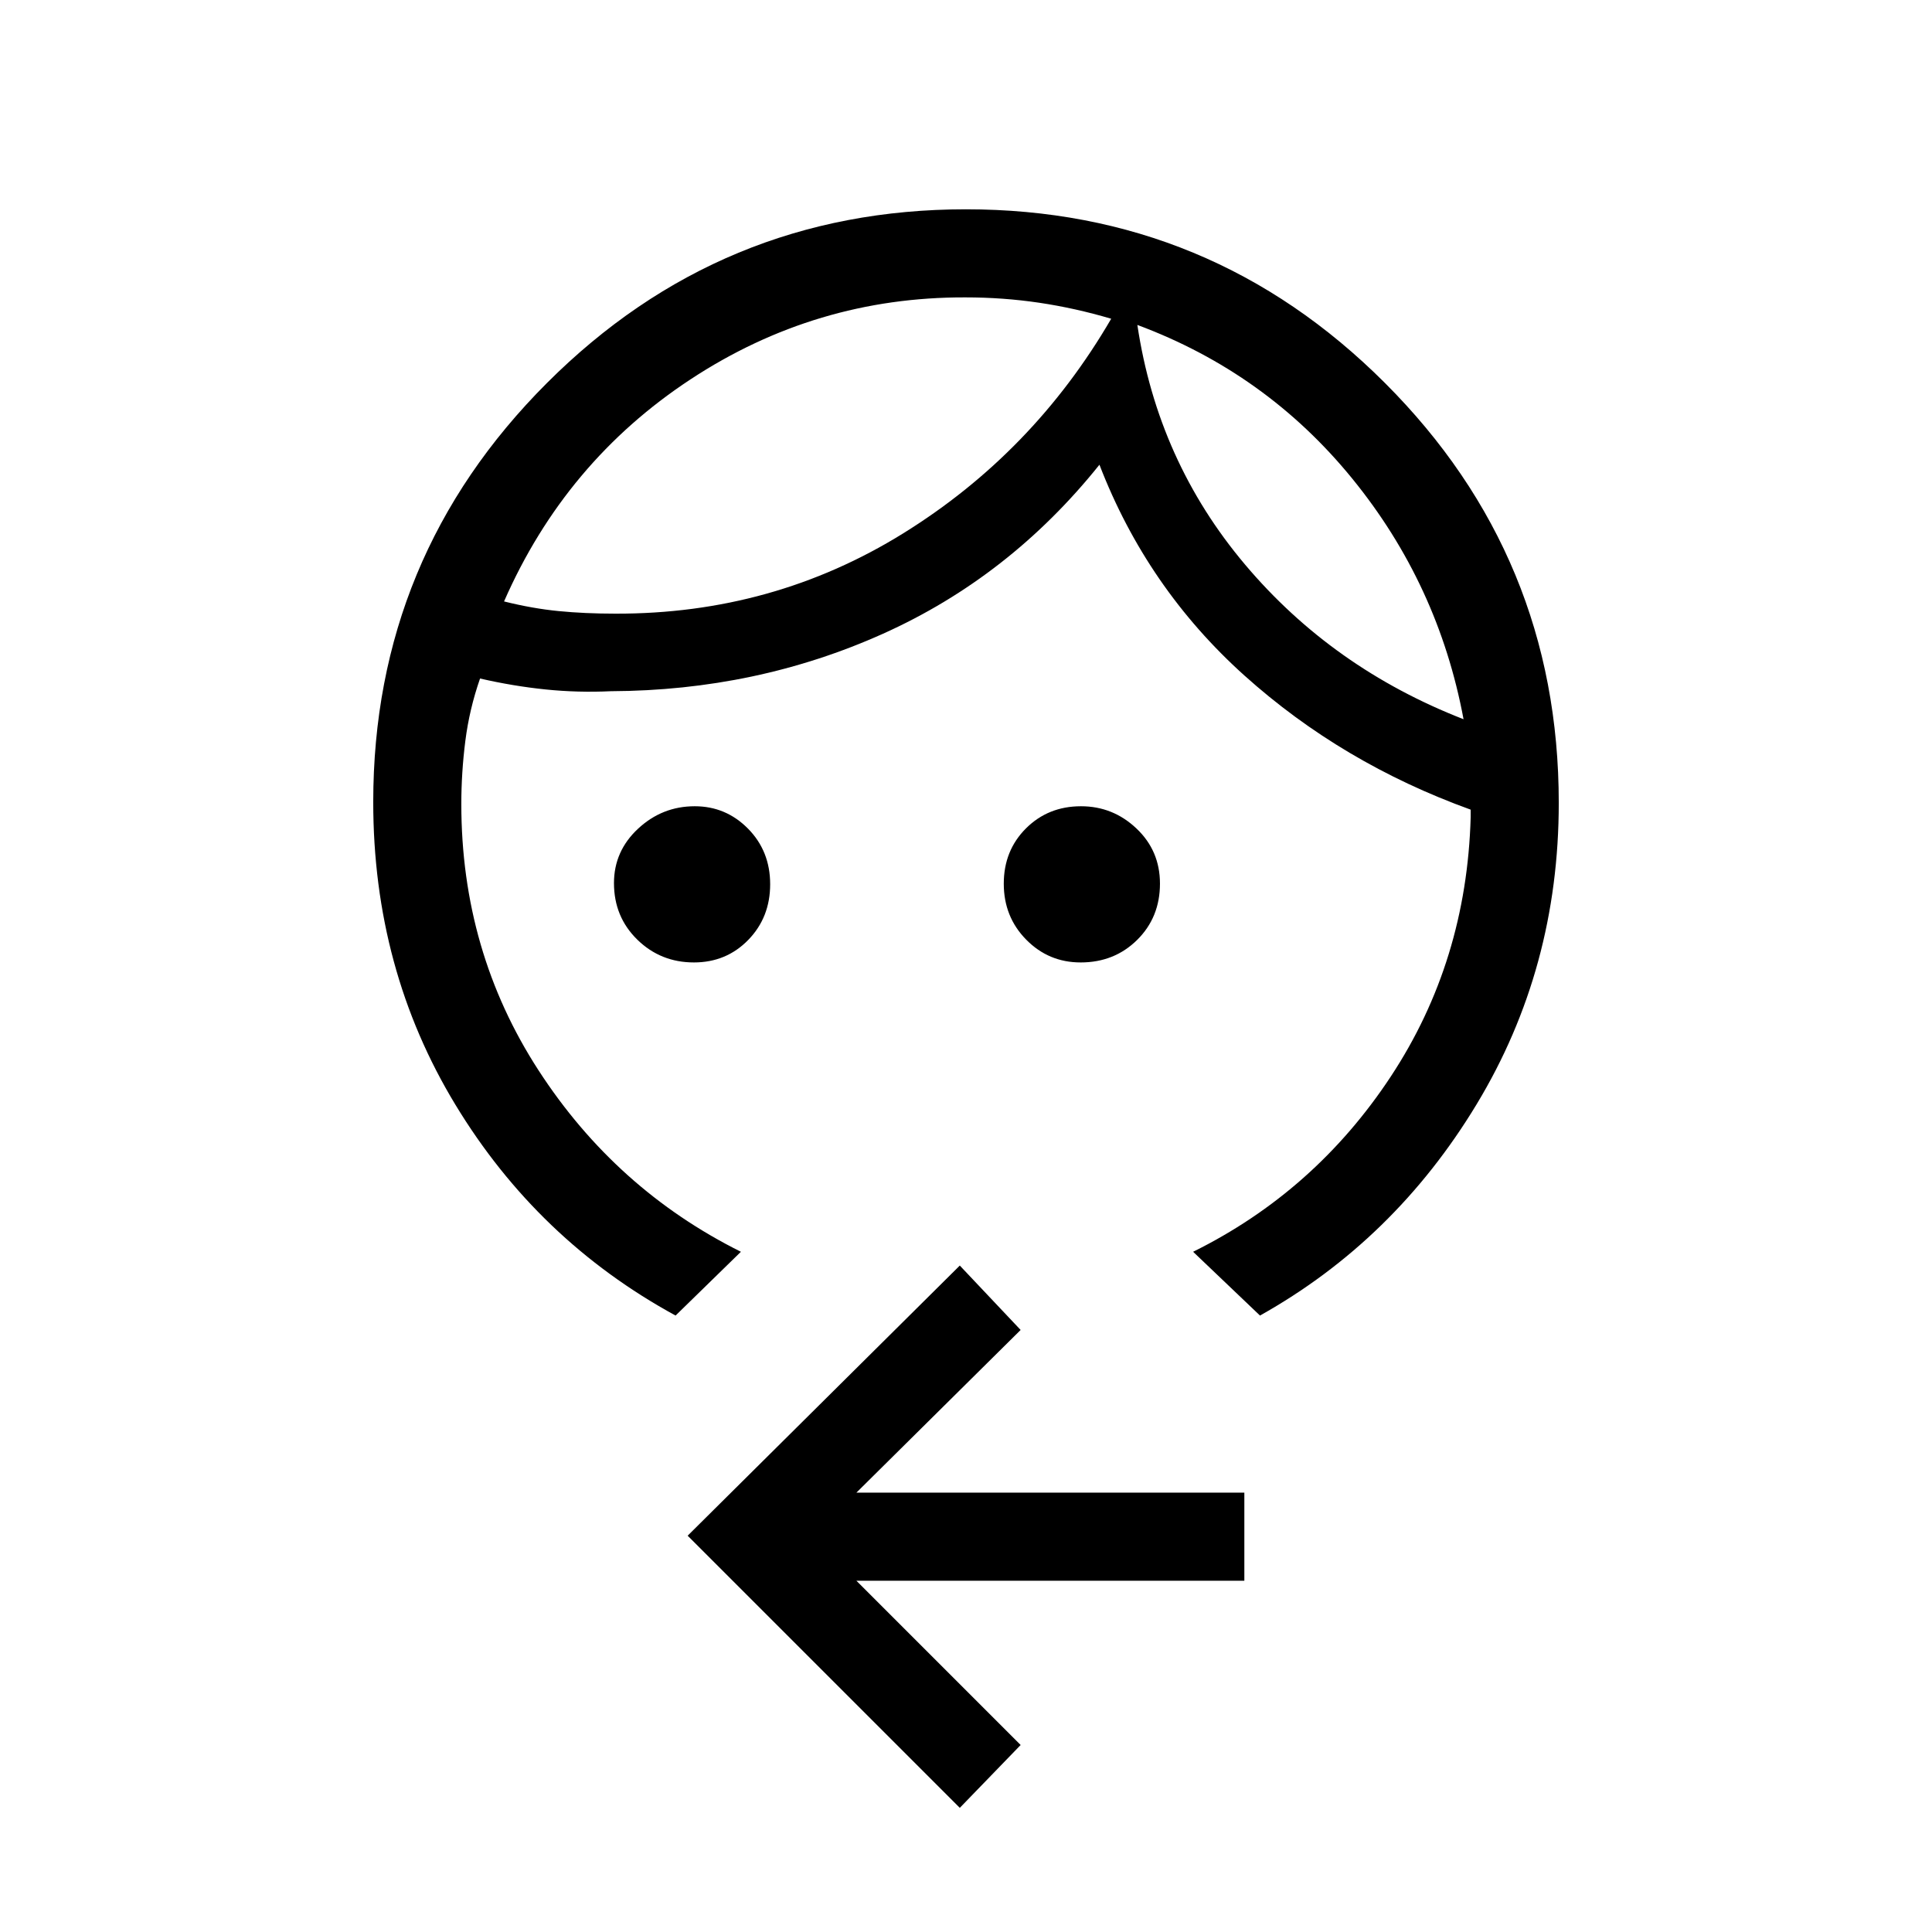 <svg xmlns="http://www.w3.org/2000/svg" height="48" viewBox="0 -960 960 960" width="48"><path d="M344.79-481.77q-16.53 0-28.12-11.33-11.59-11.34-11.59-28.09 0-15.91 11.99-27.05t28.14-11.14q15.49 0 26.49 11.14 10.99 11.14 10.99 27.61 0 16.48-10.89 27.67-10.9 11.19-27.01 11.19Zm192.17 0q-15.91 0-27.05-11.33-11.14-11.32-11.14-27.8 0-16.47 11.03-27.48 11.03-11 27.34-11 15.89 0 27.56 11.05 11.68 11.05 11.68 27.39 0 16.76-11.33 27.97-11.33 11.2-28.09 11.2Zm28.19-316.77q10.11 67.63 53.52 119.08 43.41 51.46 108.56 76.84-12.5-67.05-55.33-119.6-42.82-52.55-106.75-76.32Zm-85.46-13.69q-74.31-.23-136.57 40.73-62.27 40.96-92.66 110.35 14.16 3.53 27.16 4.8t28.15 1.27q78.27.23 142.95-39.85Q513.39-735 552.15-801.62q-17.92-5.3-35.84-7.96-17.93-2.65-36.62-2.65Zm-144 505.92q-68.54-37.38-109.38-104.73-40.85-67.34-40.85-150.42 0-121.9 86.31-208.22Q358.09-856 479.97-856t208.22 86.32q86.35 86.32 86.35 208.64 0 82.28-40.85 149.81-40.84 67.54-107.61 104.92L592.85-338q60.61-30 98.27-87.15 37.65-57.16 39.65-128.77v-3.77q-63.92-23.08-112.39-66.62-48.46-43.54-72.07-104.77-44.62 55.7-107.5 83.96-62.89 28.27-135.27 28.58-16.39.77-32.5-.88-16.12-1.66-32.5-5.43-5.31 15.22-7.31 30.99-2 15.76-2 31.4 0 73.13 38.36 132.29Q305.95-369 368.15-338l-32.46 31.69ZM476.92-61.69 341.69-196.92l135.23-134.23 30.23 32-81.61 80.84h192.77v43.77H425.54l81.61 81.62-30.23 31.23Zm88.23-736.85Zm-13-3.08Z"/></svg>